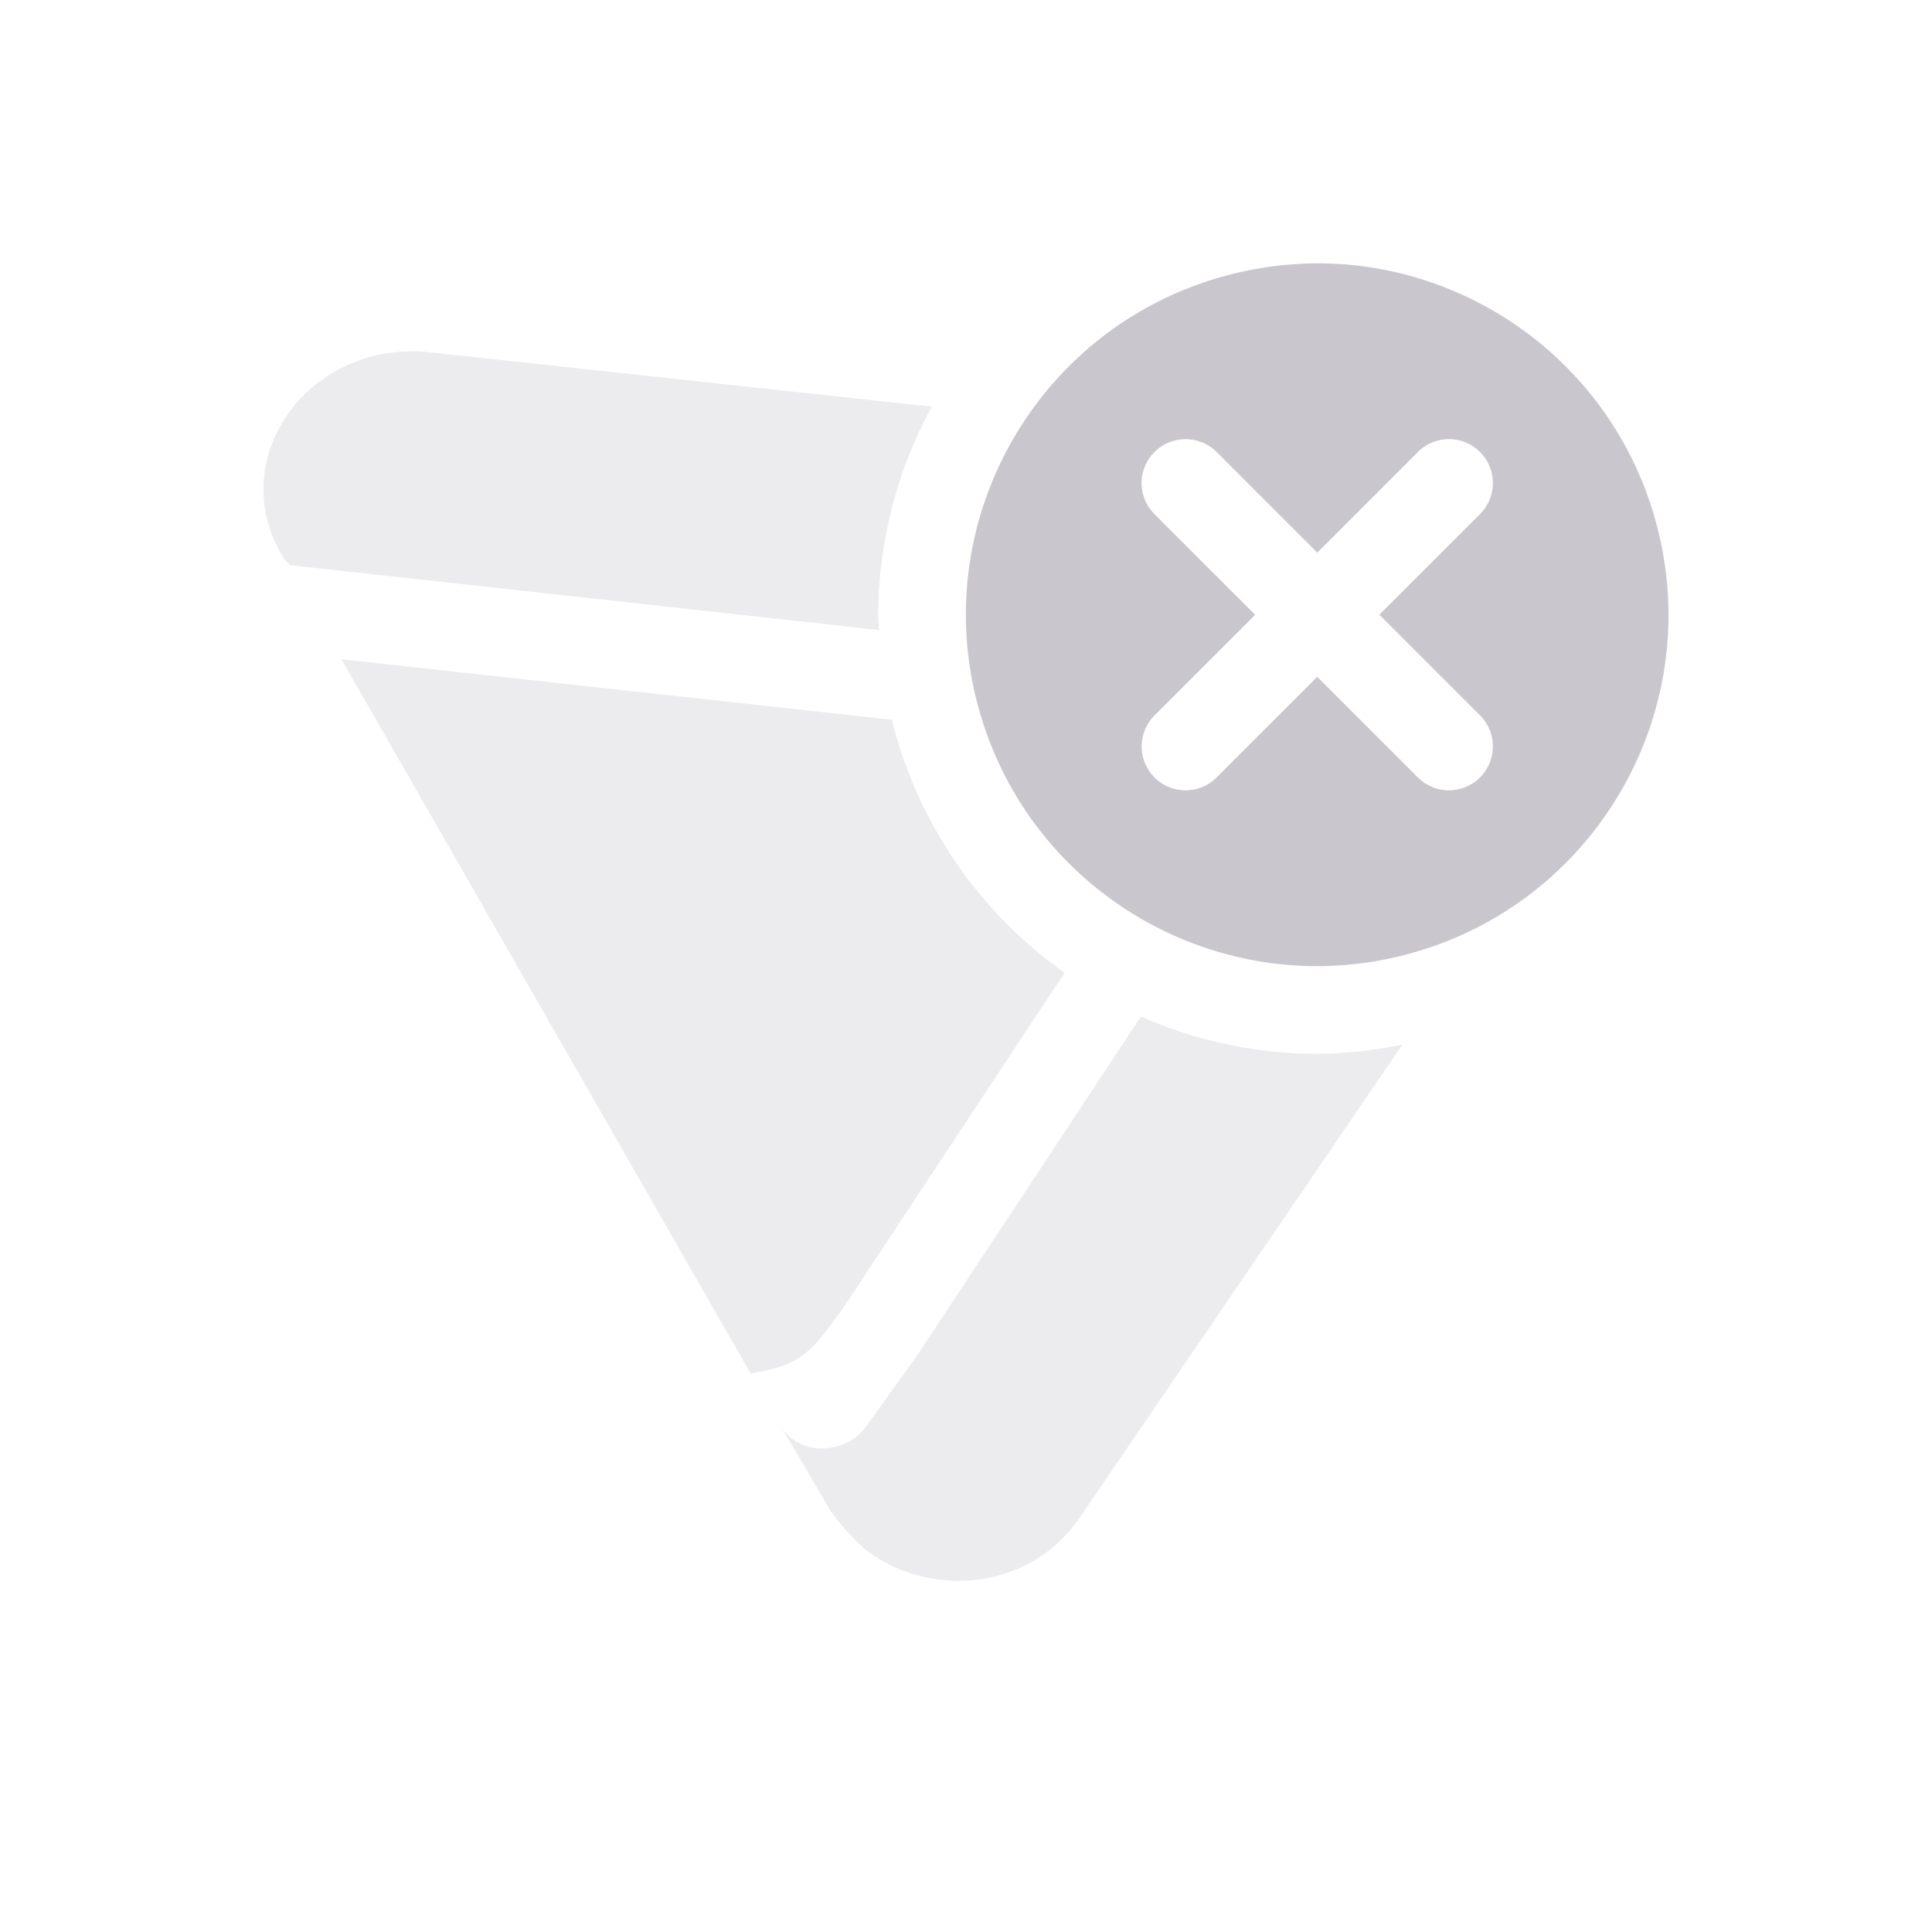 <svg xmlns="http://www.w3.org/2000/svg" width="22" height="22" version="1.1">
 <defs>
  <style id="current-color-scheme" type="text/css">
   .ColorScheme-Text { color:#c9c7cd; } .ColorScheme-Highlight { color:#4285f4; } .ColorScheme-NeutralText { color:#ff9800; } .ColorScheme-PositiveText { color:#4caf50; } .ColorScheme-NegativeText { color:#f44336; }
  </style>
 </defs>
 <path style="opacity:0.35;fill:currentColor" class="ColorScheme-Text" d="m 4.732,4.001 c -0.042,-9.826e-4 -0.082,2.357e-4 -0.123,0.002 -1.225,0.052 -2.037,1.319 -1.369,2.369 l 0.064,0.064 6.707,0.738 A 5,5 0 0 1 10,7.001 5,5 0 0 1 10.611,4.631 L 4.859,4.008 c -0.042,-0.004 -0.085,-0.007 -0.127,-0.008 z m -0.844,3.506 4.66,8.133 c 0.584,-0.094 0.693,-0.245 1.055,-0.748 L 12.123,11.077 A 5,5 0 0 1 10.156,8.196 Z M 12.992,11.575 10.427,15.46 9.845,16.268 c -0.259,0.311 -0.778,0.311 -0.973,-0.062 l 0.584,0.996 c 0.13,0.187 0.259,0.311 0.389,0.436 0.712,0.56 1.878,0.498 2.461,-0.373 l 3.664,-5.371 a 5,5 0 0 1 -0.971,0.107 5,5 0 0 1 -2.008,-0.426 z"/>
 <path style="fill:currentColor" class="ColorScheme-Text" d="m 14.939,2.999 c -0.058,9.358e-4 -0.116,0.004 -0.174,0.008 -0.265,0.016 -0.534,0.059 -0.801,0.131 -2.134,0.572 -3.4,2.765 -2.828,4.898 0.572,2.134 2.765,3.4 4.898,2.828 2.134,-0.572 3.4,-2.765 2.828,-4.898 C 18.378,4.157 16.73,2.97 14.939,2.999 Z m -1.439,2.002 a 0.5,0.5 0 0 1 0.354,0.146 l 1.146,1.146 1.146,-1.146 a 0.5,0.5 0 0 1 0.707,0 0.5,0.5 0 0 1 0,0.707 l -1.146,1.146 1.146,1.146 a 0.5,0.5 0 0 1 0,0.707 0.5,0.5 0 0 1 -0.707,0 l -1.146,-1.146 -1.146,1.146 a 0.5,0.5 0 0 1 -0.707,0 0.5,0.5 0 0 1 0,-0.707 L 14.293,7.001 13.146,5.854 a 0.5,0.5 0 0 1 0,-0.707 0.5,0.5 0 0 1 0.354,-0.146 z"/>
</svg>
